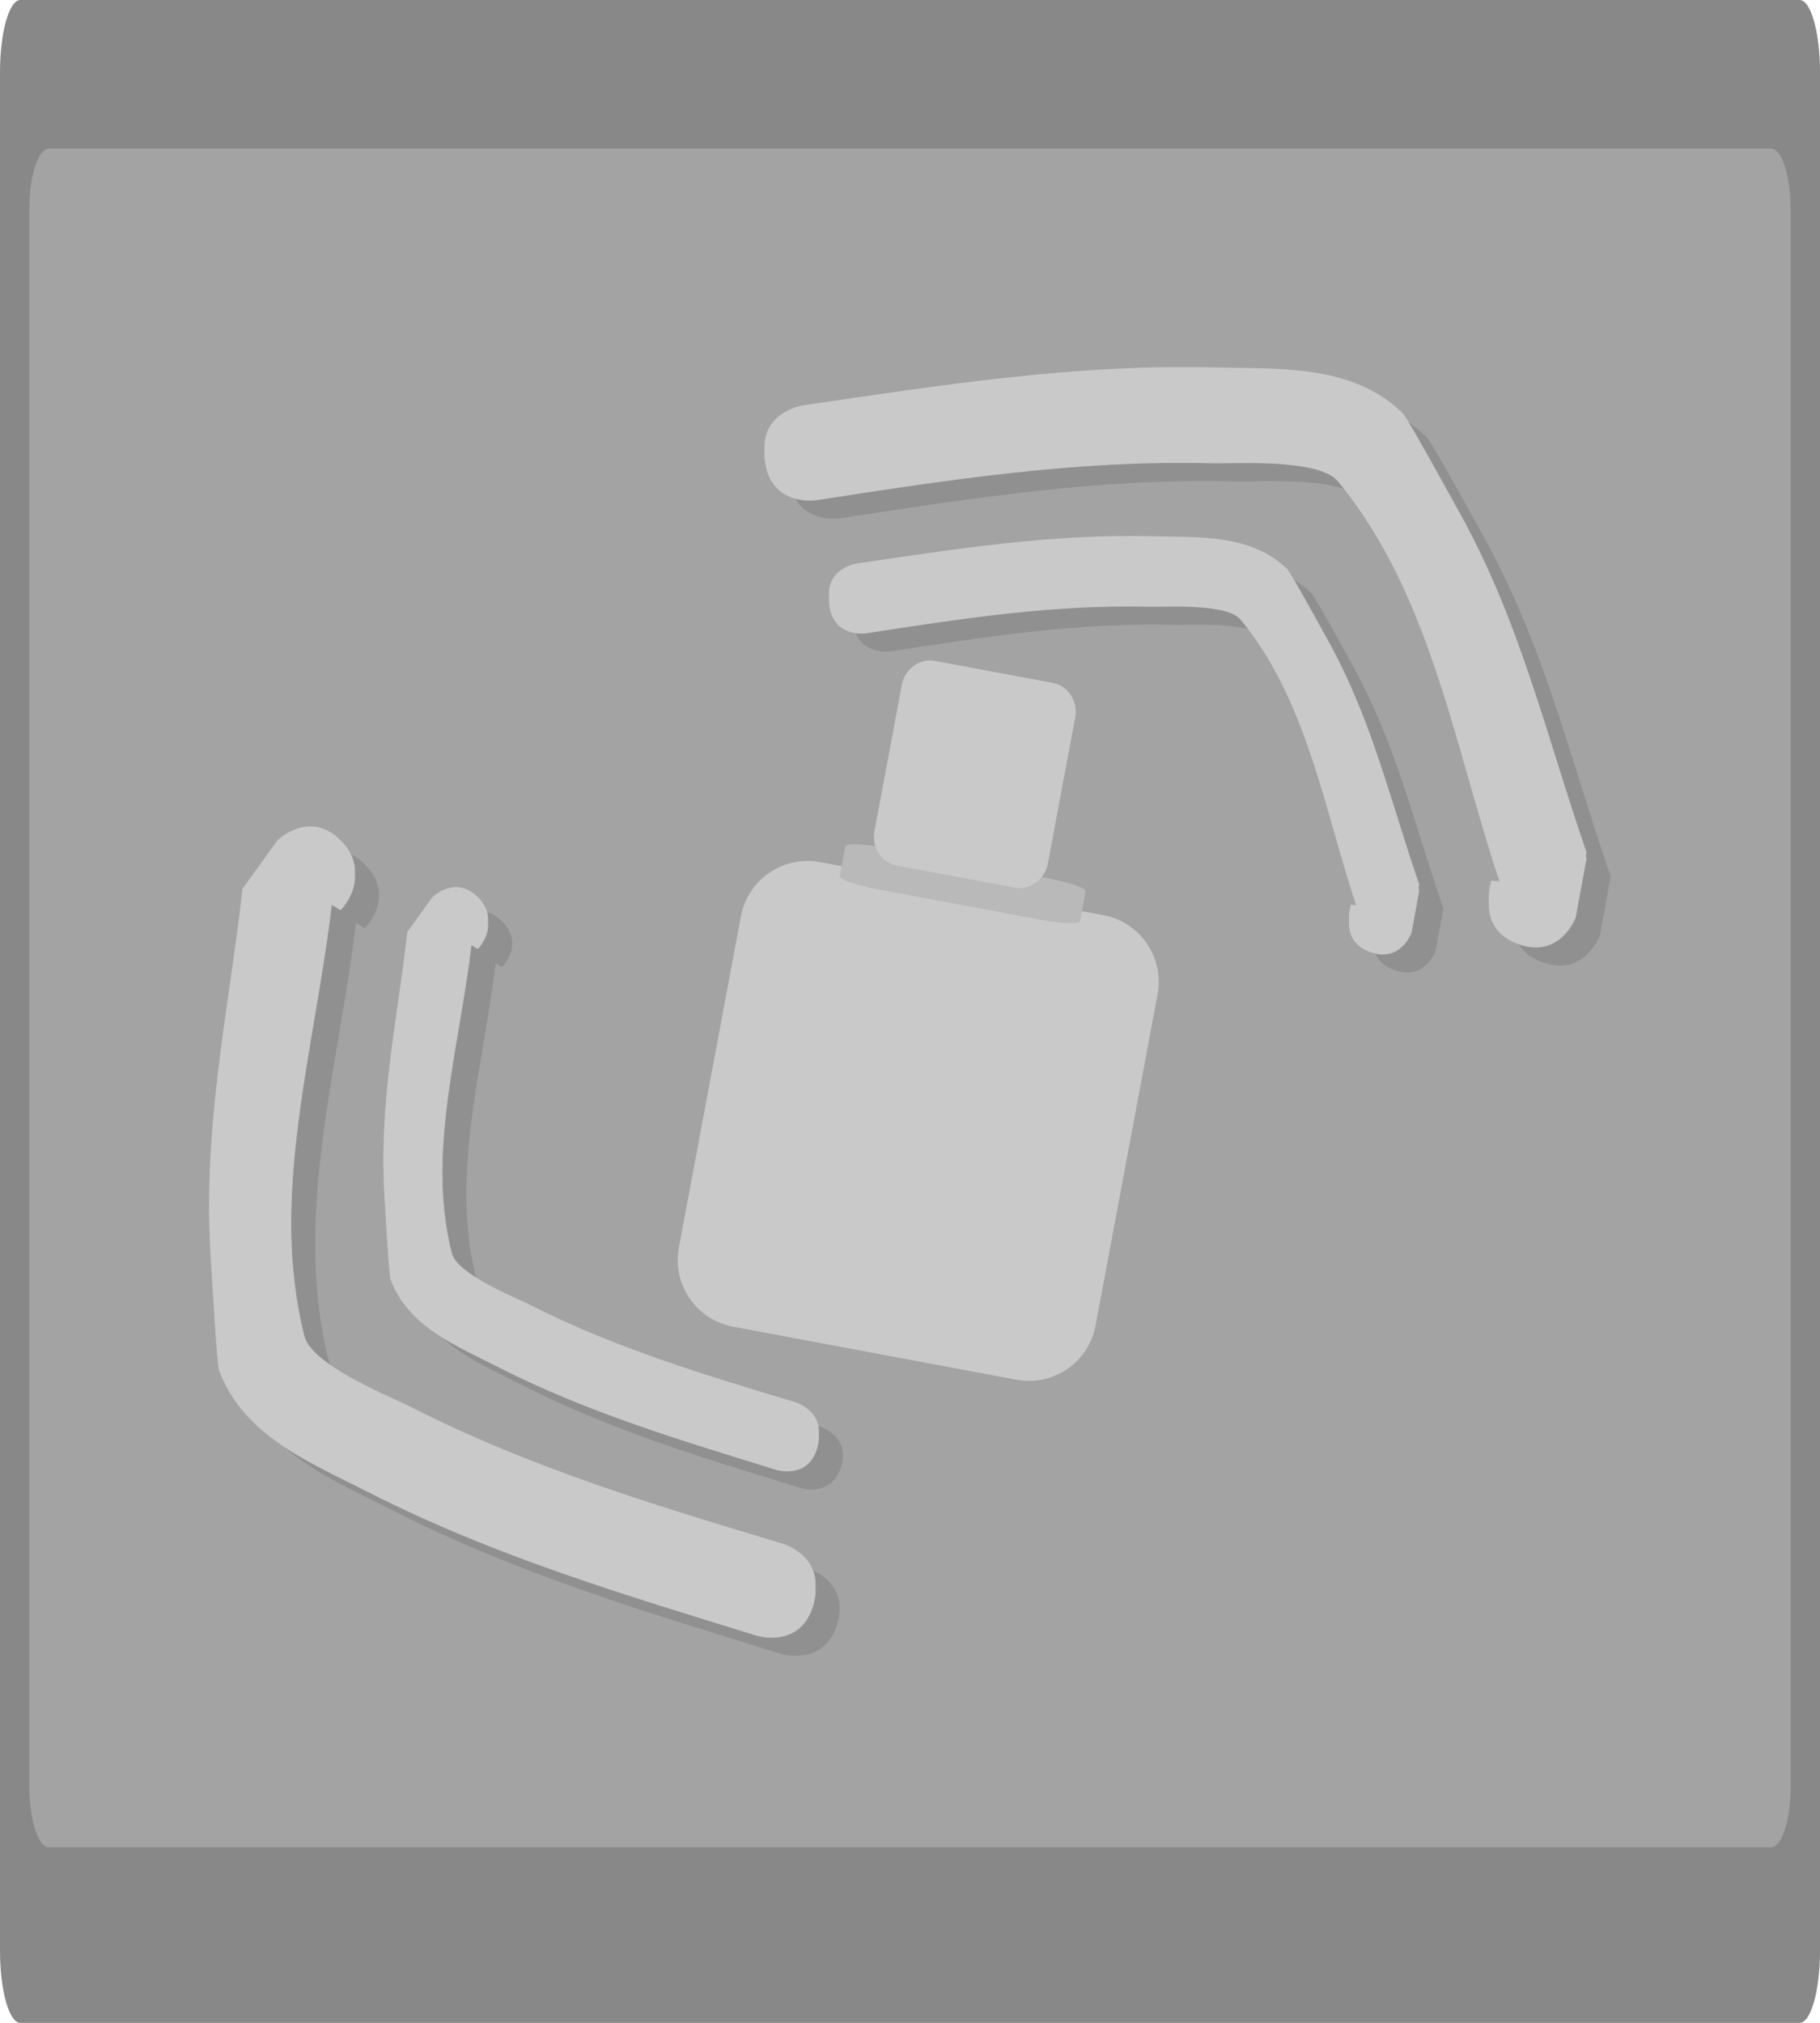 <svg version="1.1" xmlns="http://www.w3.org/2000/svg" xmlns:xlink="http://www.w3.org/1999/xlink" width="53.936" height="59.952" viewBox="0,0,53.936,59.952"><g transform="translate(-213.032,-150.024)"><g data-paper-data="{&quot;isPaintingLayer&quot;:true}" fill-rule="nonzero" stroke="none" stroke-linecap="butt" stroke-linejoin="miter" stroke-miterlimit="10" stroke-dasharray="" stroke-dashoffset="0" style="mix-blend-mode: normal"><path d="M266.365,150.024c0.333,0 0.603,0.959 0.603,2.141v55.67c0,1.183 -0.27,2.141 -0.603,2.141h-52.73c-0.333,0 -0.603,-0.959 -0.603,-2.141v-55.67c0,-1.183 0.27,-2.141 0.603,-2.141z" data-paper-data="{&quot;index&quot;:null}" fill="#888888" stroke-width="0"/><path d="M265.515,154.426c0.322,0 0.583,0.805 0.583,1.798v46.751c0,0.993 -0.261,1.798 -0.583,1.798h-51.03c-0.322,0 -0.583,-0.805 -0.583,-1.798v-46.751c0,-0.993 0.261,-1.798 0.583,-1.798z" data-paper-data="{&quot;index&quot;:null}" fill="#a3a3a3" stroke-width="0"/><g><g stroke-width="0.5"><g fill="#909090"><path d="M258.743,178.542c-1.252,-0.454 -0.798,-1.705 -0.798,-1.705l0.303,0.029c-1.376,-4.015 -2.047,-8.646 -4.854,-12.041c-0.572,-0.692 -3.118,-0.517 -3.736,-0.534c-3.992,-0.105 -7.839,0.495 -11.723,1.095c0,0 -1.317,0.199 -1.515,-1.118c-0.199,-1.317 1.118,-1.515 1.118,-1.515c4.042,-0.592 8.05,-1.23 12.199,-1.124c1.921,0.049 4.081,-0.102 5.575,1.349c0.148,0.144 1.418,2.468 1.599,2.79c1.884,3.341 2.62,6.653 3.854,10.232l-0.318,1.743c0,0 -0.454,1.252 -1.705,0.798z"/><path d="M254.354,178.777c-0.899,-0.326 -0.573,-1.225 -0.573,-1.225l0.218,0.021c-0.988,-2.883 -1.47,-6.208 -3.485,-8.646c-0.411,-0.497 -2.239,-0.371 -2.682,-0.383c-2.866,-0.076 -5.629,0.356 -8.417,0.786c0,0 -0.945,0.143 -1.088,-0.803c-0.143,-0.945 0.803,-1.088 0.803,-1.088c2.902,-0.425 5.78,-0.883 8.759,-0.807c1.38,0.035 2.93,-0.073 4.003,0.969c0.106,0.103 1.018,1.772 1.148,2.004c1.353,2.399 1.881,4.777 2.767,7.347l-0.228,1.252c0,0 -0.326,0.899 -1.225,0.573z"/><path d="M223.855,175.654c0.934,0.949 -0.015,1.883 -0.015,1.883l-0.261,-0.157c-0.489,4.216 -1.88,8.684 -0.811,12.957c0.218,0.871 2.59,1.811 3.141,2.092c3.557,1.816 7.287,2.932 11.05,4.065c0,0 1.274,0.388 0.885,1.662c-0.388,1.274 -1.662,0.885 -1.662,0.885c-3.902,-1.208 -7.794,-2.36 -11.492,-4.244c-1.713,-0.872 -3.726,-1.667 -4.449,-3.62c-0.072,-0.194 -0.215,-2.838 -0.24,-3.207c-0.26,-3.827 0.504,-7.133 0.933,-10.893l1.038,-1.436c0,0 0.949,-0.934 1.883,0.015z"/><path d="M227.917,177.335c0.671,0.681 -0.011,1.352 -0.011,1.352l-0.187,-0.113c-0.351,3.027 -1.35,6.235 -0.582,9.304c0.156,0.625 1.86,1.3 2.255,1.502c2.554,1.304 5.232,2.105 7.934,2.919c0,0 0.914,0.279 0.636,1.193c-0.279,0.914 -1.193,0.636 -1.193,0.636c-2.802,-0.867 -5.596,-1.695 -8.252,-3.048c-1.23,-0.626 -2.676,-1.197 -3.195,-2.599c-0.051,-0.139 -0.155,-2.038 -0.173,-2.303c-0.186,-2.748 0.362,-5.122 0.67,-7.822l0.746,-1.031c0,0 0.681,-0.671 1.352,0.011z"/></g><g fill="#c9c9c9"><path d="M258.028,177.827c-1.252,-0.454 -0.798,-1.705 -0.798,-1.705l0.303,0.029c-1.376,-4.015 -2.047,-8.646 -4.854,-12.041c-0.572,-0.692 -3.118,-0.517 -3.736,-0.534c-3.992,-0.105 -7.839,0.495 -11.723,1.095c0,0 -1.317,0.199 -1.515,-1.118c-0.199,-1.317 1.118,-1.515 1.118,-1.515c4.042,-0.592 8.05,-1.23 12.199,-1.124c1.921,0.049 4.081,-0.102 5.575,1.349c0.148,0.144 1.418,2.468 1.599,2.79c1.884,3.341 2.62,6.653 3.854,10.232l-0.318,1.743c0,0 -0.454,1.252 -1.705,0.798z"/><path d="M253.639,178.062c-0.899,-0.326 -0.573,-1.225 -0.573,-1.225l0.218,0.021c-0.988,-2.883 -1.47,-6.208 -3.485,-8.646c-0.411,-0.497 -2.239,-0.371 -2.682,-0.383c-2.866,-0.076 -5.629,0.356 -8.417,0.786c0,0 -0.945,0.143 -1.088,-0.803c-0.143,-0.945 0.803,-1.088 0.803,-1.088c2.902,-0.425 5.78,-0.883 8.759,-0.807c1.38,0.035 2.93,-0.073 4.003,0.969c0.106,0.103 1.018,1.772 1.148,2.004c1.353,2.399 1.881,4.777 2.767,7.347l-0.228,1.252c0,0 -0.326,0.899 -1.225,0.573z"/><path d="M223.14,174.939c0.934,0.949 -0.015,1.883 -0.015,1.883l-0.261,-0.157c-0.489,4.216 -1.88,8.684 -0.811,12.957c0.218,0.871 2.59,1.811 3.141,2.092c3.557,1.816 7.287,2.932 11.05,4.065c0,0 1.274,0.388 0.885,1.662c-0.388,1.274 -1.662,0.885 -1.662,0.885c-3.902,-1.208 -7.794,-2.36 -11.492,-4.244c-1.713,-0.872 -3.726,-1.667 -4.449,-3.62c-0.072,-0.194 -0.215,-2.838 -0.24,-3.207c-0.26,-3.827 0.504,-7.133 0.933,-10.893l1.038,-1.436c0,0 0.949,-0.934 1.883,0.015z"/><path d="M227.202,176.62c0.671,0.681 -0.011,1.352 -0.011,1.352l-0.187,-0.113c-0.351,3.027 -1.35,6.235 -0.582,9.304c0.156,0.625 1.86,1.3 2.255,1.502c2.554,1.304 5.232,2.105 7.934,2.919c0,0 0.914,0.279 0.636,1.193c-0.279,0.914 -1.193,0.636 -1.193,0.636c-2.802,-0.867 -5.596,-1.695 -8.252,-3.048c-1.23,-0.626 -2.676,-1.197 -3.195,-2.599c-0.051,-0.139 -0.155,-2.038 -0.173,-2.303c-0.186,-2.748 0.362,-5.122 0.67,-7.822l0.746,-1.031c0,0 0.681,-0.671 1.352,0.011z"/></g><g fill="#c9c9c9"><path d="M258.028,178.006c-1.252,-0.454 -0.798,-1.705 -0.798,-1.705l0.303,0.029c-1.376,-4.015 -2.047,-8.646 -4.854,-12.041c-0.572,-0.692 -3.118,-0.517 -3.736,-0.534c-3.992,-0.105 -7.839,0.495 -11.723,1.095c0,0 -1.317,0.199 -1.515,-1.118c-0.199,-1.317 1.118,-1.515 1.118,-1.515c4.042,-0.592 8.05,-1.23 12.199,-1.124c1.921,0.049 4.081,-0.102 5.575,1.349c0.148,0.144 1.418,2.468 1.599,2.79c1.884,3.341 2.62,6.653 3.854,10.232l-0.318,1.743c0,0 -0.454,1.252 -1.705,0.798z"/><path d="M253.639,178.241c-0.899,-0.326 -0.573,-1.225 -0.573,-1.225l0.218,0.021c-0.988,-2.883 -1.47,-6.208 -3.485,-8.646c-0.411,-0.497 -2.239,-0.371 -2.682,-0.383c-2.866,-0.076 -5.629,0.356 -8.417,0.786c0,0 -0.945,0.143 -1.088,-0.803c-0.143,-0.945 0.803,-1.088 0.803,-1.088c2.902,-0.425 5.78,-0.883 8.759,-0.807c1.38,0.035 2.93,-0.073 4.003,0.969c0.106,0.103 1.018,1.772 1.148,2.004c1.353,2.399 1.881,4.777 2.767,7.347l-0.228,1.252c0,0 -0.326,0.899 -1.225,0.573z"/><path d="M223.14,175.118c0.934,0.949 -0.015,1.883 -0.015,1.883l-0.261,-0.157c-0.489,4.216 -1.88,8.684 -0.811,12.957c0.218,0.871 2.59,1.811 3.141,2.092c3.557,1.816 7.287,2.932 11.05,4.065c0,0 1.274,0.388 0.885,1.662c-0.388,1.274 -1.662,0.885 -1.662,0.885c-3.902,-1.208 -7.794,-2.36 -11.492,-4.244c-1.713,-0.872 -3.726,-1.667 -4.449,-3.62c-0.072,-0.194 -0.215,-2.838 -0.24,-3.207c-0.26,-3.827 0.504,-7.133 0.933,-10.893l1.038,-1.436c0,0 0.949,-0.934 1.883,0.015z"/><path d="M227.202,176.799c0.671,0.681 -0.011,1.352 -0.011,1.352l-0.187,-0.113c-0.351,3.027 -1.35,6.235 -0.582,9.304c0.156,0.625 1.86,1.3 2.255,1.502c2.554,1.304 5.232,2.105 7.934,2.919c0,0 0.914,0.279 0.636,1.193c-0.279,0.914 -1.193,0.636 -1.193,0.636c-2.802,-0.867 -5.596,-1.695 -8.252,-3.048c-1.23,-0.626 -2.676,-1.197 -3.195,-2.599c-0.051,-0.139 -0.155,-2.038 -0.173,-2.303c-0.186,-2.748 0.362,-5.122 0.67,-7.822l0.746,-1.031c0,0 0.681,-0.671 1.352,0.011z"/></g></g><g stroke-width="0"><path d="M234.757,189.343c-1.091,-0.204 -1.81,-1.254 -1.606,-2.345l1.838,-9.817c0.204,-1.091 1.254,-1.81 2.345,-1.606l8.397,1.572c1.091,0.204 1.81,1.254 1.606,2.345l-1.838,9.817c-0.204,1.091 -1.254,1.81 -2.345,1.606z" fill="#c9c9c9"/><path d="M239.024,176.377c-0.629,-0.118 -1.125,-0.292 -1.106,-0.39l0.164,-0.876c0.018,-0.097 0.543,-0.081 1.172,0.037l4.844,0.907c0.629,0.118 1.125,0.292 1.106,0.39l-0.164,0.876c-0.018,0.097 -0.543,0.081 -1.172,-0.037z" fill="#b9b9b9"/><path d="M239.606,175.676c-0.454,-0.085 -0.749,-0.544 -0.659,-1.024l0.81,-4.325c0.09,-0.481 0.531,-0.801 0.985,-0.716l3.495,0.654c0.454,0.085 0.749,0.544 0.659,1.024l-0.81,4.325c-0.09,0.481 -0.531,0.801 -0.985,0.716z" fill="#c9c9c9"/></g></g></g></g></svg>